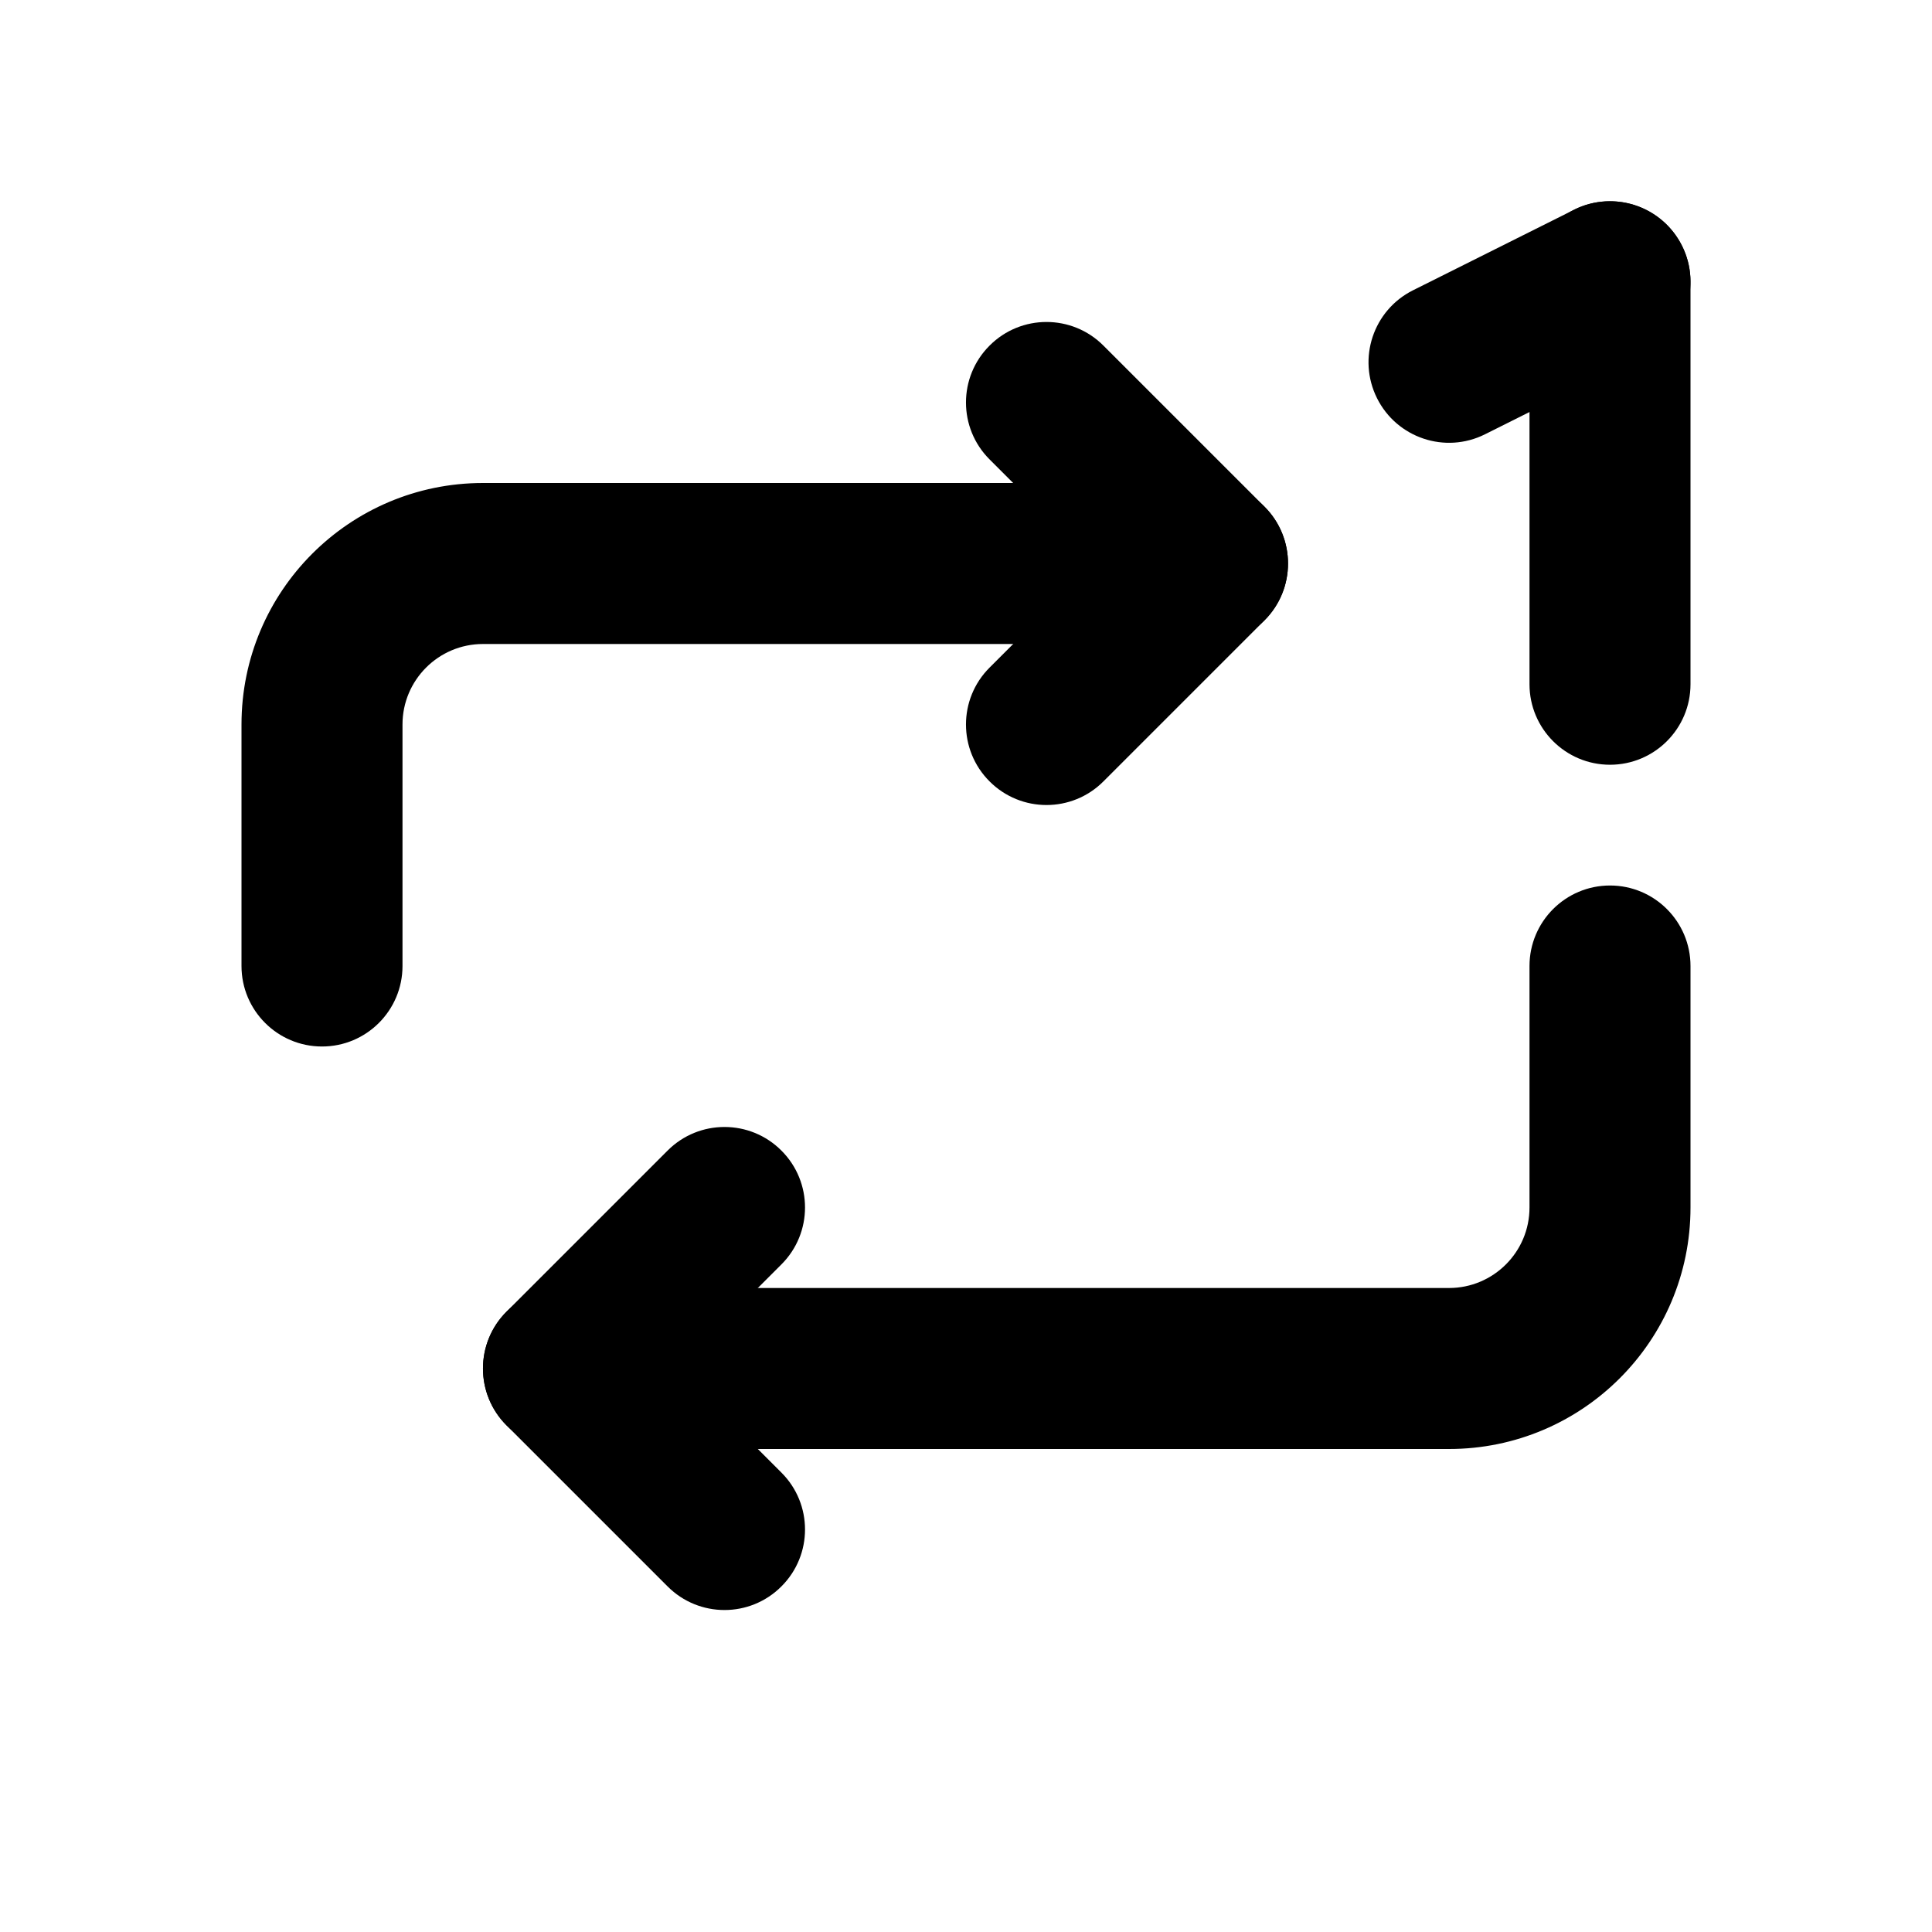 <svg width="24" height="24" viewBox="0 0 24 24" fill="none" xmlns="http://www.w3.org/2000/svg">
<g clip-path="url(#clip0_764_261)">
<g clip-path="url(#clip1_764_261)">
<path fill-rule="evenodd" clip-rule="evenodd" d="M12.293 4.293C12.683 3.902 13.317 3.902 13.707 4.293L15.707 6.293C16.098 6.683 16.098 7.317 15.707 7.707C15.317 8.098 14.683 8.098 14.293 7.707L12.293 5.707C11.902 5.317 11.902 4.683 12.293 4.293Z" fill="black"/>
<path fill-rule="evenodd" clip-rule="evenodd" d="M15.707 6.293C16.098 6.683 16.098 7.317 15.707 7.707L13.707 9.707C13.317 10.098 12.683 10.098 12.293 9.707C11.902 9.317 11.902 8.683 12.293 8.293L14.293 6.293C14.683 5.902 15.317 5.902 15.707 6.293Z" fill="black"/>
<path fill-rule="evenodd" clip-rule="evenodd" d="M6 8C5.448 8 5 8.448 5 9V12C5 12.552 4.552 13 4 13C3.448 13 3 12.552 3 12V9C3 7.343 4.343 6 6 6H14C14.552 6 15 6.448 15 7C15 7.552 14.552 8 14 8H6Z" fill="black"/>
</g>
<path fill-rule="evenodd" clip-rule="evenodd" d="M20.894 3.053C21.141 3.547 20.941 4.148 20.447 4.395L18.447 5.395C17.953 5.642 17.353 5.441 17.106 4.947C16.859 4.453 17.059 3.853 17.553 3.606L19.553 2.606C20.047 2.359 20.647 2.559 20.894 3.053Z" fill="black"/>
<path fill-rule="evenodd" clip-rule="evenodd" d="M20 2.5C20.552 2.5 21 2.948 21 3.5V8.5C21 9.052 20.552 9.5 20 9.5C19.448 9.5 19 9.052 19 8.5V3.5C19 2.948 19.448 2.5 20 2.5Z" fill="black"/>
<g clip-path="url(#clip2_764_261)">
<path fill-rule="evenodd" clip-rule="evenodd" d="M9.707 19.707C9.317 20.098 8.683 20.098 8.293 19.707L6.293 17.707C5.902 17.317 5.902 16.683 6.293 16.293C6.683 15.902 7.317 15.902 7.707 16.293L9.707 18.293C10.098 18.683 10.098 19.317 9.707 19.707Z" fill="black"/>
<path fill-rule="evenodd" clip-rule="evenodd" d="M6.293 17.707C5.902 17.317 5.902 16.683 6.293 16.293L8.293 14.293C8.683 13.902 9.317 13.902 9.707 14.293C10.098 14.683 10.098 15.317 9.707 15.707L7.707 17.707C7.317 18.098 6.683 18.098 6.293 17.707Z" fill="black"/>
<path fill-rule="evenodd" clip-rule="evenodd" d="M18 16C18.552 16 19 15.552 19 15V12C19 11.448 19.448 11 20 11C20.552 11 21 11.448 21 12V15C21 16.657 19.657 18 18 18H9C8.448 18 8 17.552 8 17C8 16.448 8.448 16 9 16L18 16Z" fill="black"/>
</g>
</g>
<defs>
<clipPath id="clip0_764_261">
<rect width="24" height="24" fill="white"/>
</clipPath>
<clipPath id="clip1_764_261">
<rect width="16" height="16" fill="white" transform="translate(3 -1)"/>
</clipPath>
<clipPath id="clip2_764_261">
<rect width="16" height="16" fill="white" transform="translate(21 25) rotate(-180)"/>
</clipPath>
</defs>
</svg>

